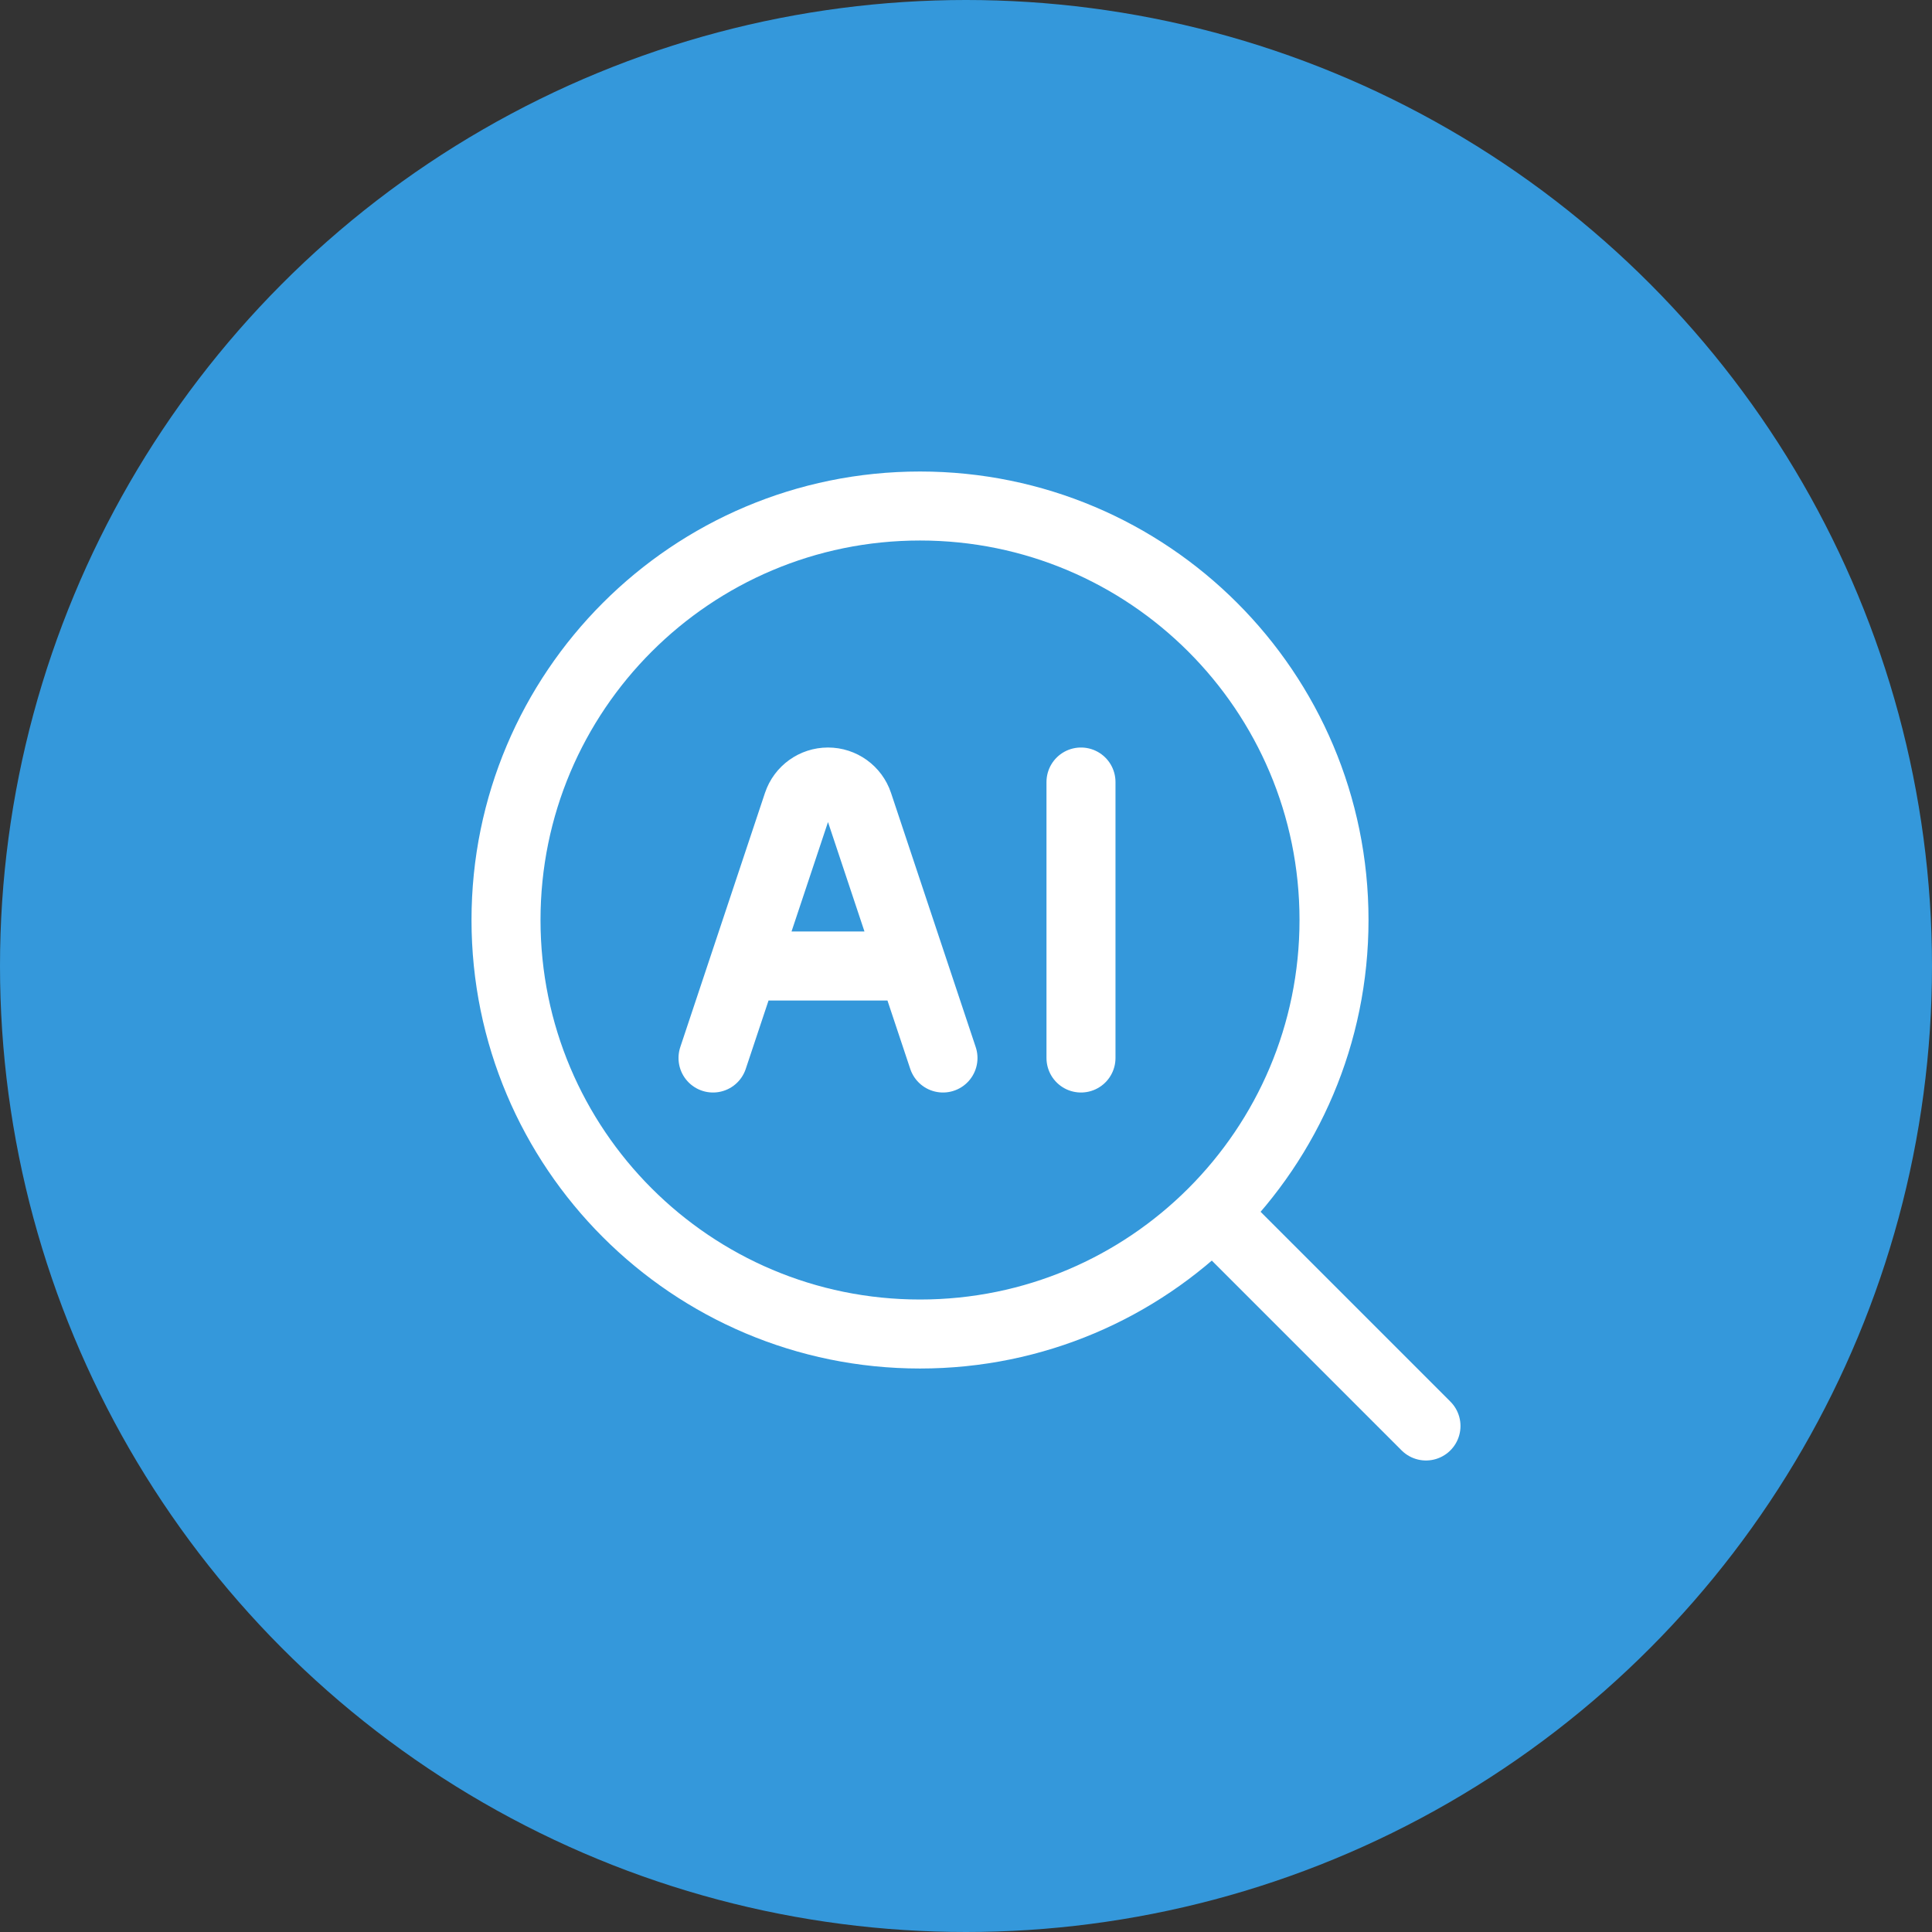 <svg width="56" height="56" viewBox="0 0 56 56" fill="none" xmlns="http://www.w3.org/2000/svg">
<rect x="0" y="0" width="56" height="56" fill="#333333" stroke="none"/>
<circle cx="28" cy="28" r="28" fill="#3498DB"/>
<path d="M35.333 35.333L41.333 41.333" stroke="white" stroke-width="2" stroke-linecap="round" stroke-linejoin="round"/>
<path d="M38.667 26.667C38.667 20.039 33.294 14.667 26.667 14.667C20.039 14.667 14.667 20.039 14.667 26.667C14.667 33.294 20.039 38.667 26.667 38.667C33.294 38.667 38.667 33.294 38.667 26.667Z" stroke="white" stroke-width="2" stroke-linejoin="round"/>
<path d="M20.667 30.667L23.122 23.299C23.248 22.921 23.602 22.667 24 22.667C24.398 22.667 24.752 22.921 24.878 23.299L27.333 30.667M31.333 22.667V30.667M22 28H26" stroke="white" stroke-width="2" stroke-linecap="round" stroke-linejoin="round"/>
</svg>
